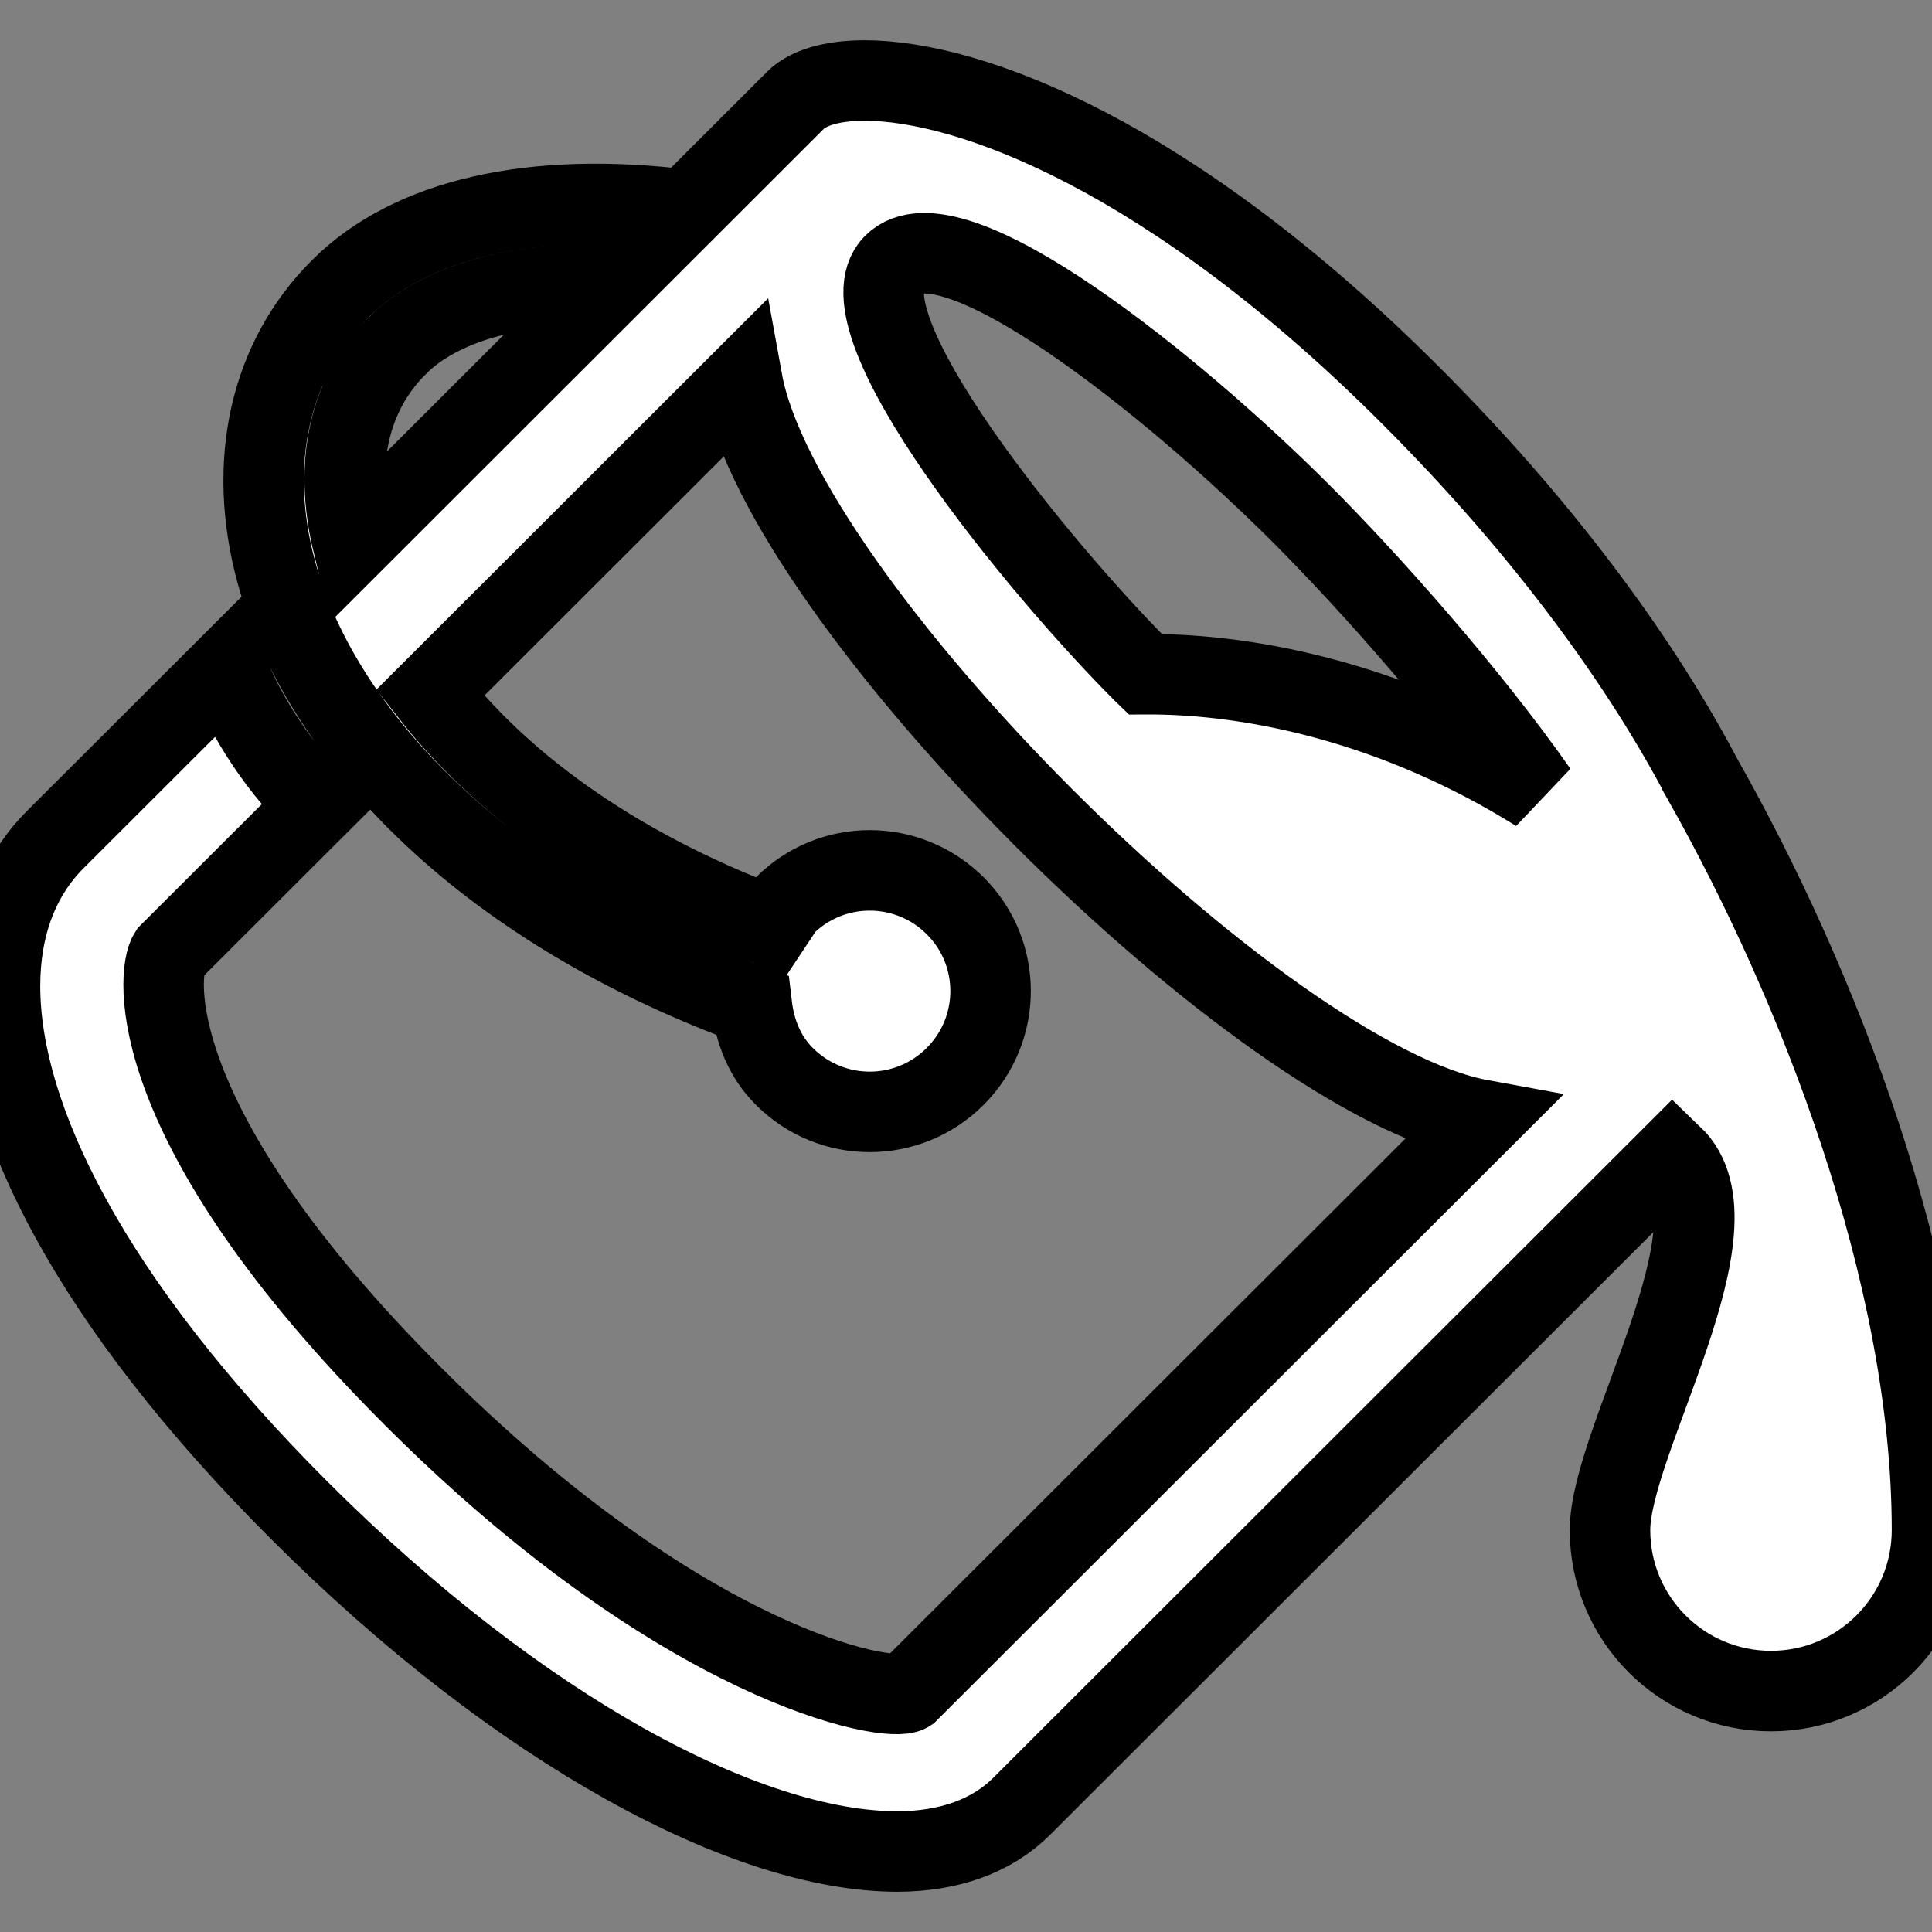 
<svg xmlns="http://www.w3.org/2000/svg" width="24" height="24" viewBox="0 0 24 24"><rect x="0" y="0" width="24" height="24" fill="#808080" stroke="none"/><path d="M21.143 9.667c-.733-1.392-1.914-3.05-3.617-4.753-2.977-2.978-5.478-3.914-6.785-3.914-.414 0-.708.094-.86.246l-1.361 1.36c-1.899-.236-3.42.106-4.294.983-.876.875-1.164 2.159-.792 3.523.492 1.806 2.305 4.049 5.905 5.375.038.323.157.638.405.885.588.588 1.535.586 2.121 0s.588-1.533.002-2.119c-.588-.587-1.537-.588-2.123-.001l-.17.256c-2.031-.765-3.395-1.828-4.232-2.9l3.879-3.875c.496 2.73 6.432 8.676 9.178 9.178l-7.115 7.107c-.234.153-2.798-.316-6.156-3.675-3.393-3.393-3.175-5.271-3.027-5.498l1.859-1.856c-.439-.359-.925-1.103-1.141-1.689l-2.134 2.131c-.445.446-.685 1.064-.685 1.82 0 1.634 1.121 3.915 3.713 6.506 2.764 2.764 5.58 4.243 7.432 4.243.648 0 1.18-.195 1.547-.562l8.086-8.078c.91.874-.778 3.538-.778 4.648 0 1.104.896 1.999 2 1.999 1.105 0 2-.896 2-2 0-3.184-1.425-6.81-2.857-9.34zm-16.209-5.371c.527-.53 1.471-.791 2.656-.761l-3.209 3.206c-.236-.978-.049-1.845.553-2.445zm9.292 4.079l-.03-.029c-1.292-1.292-3.803-4.356-3.096-5.063.715-.715 3.488 1.521 5.062 3.096.862.862 2.088 2.247 2.937 3.458-1.717-1.074-3.491-1.469-4.873-1.462z" fill="white" stroke="black"/></svg>